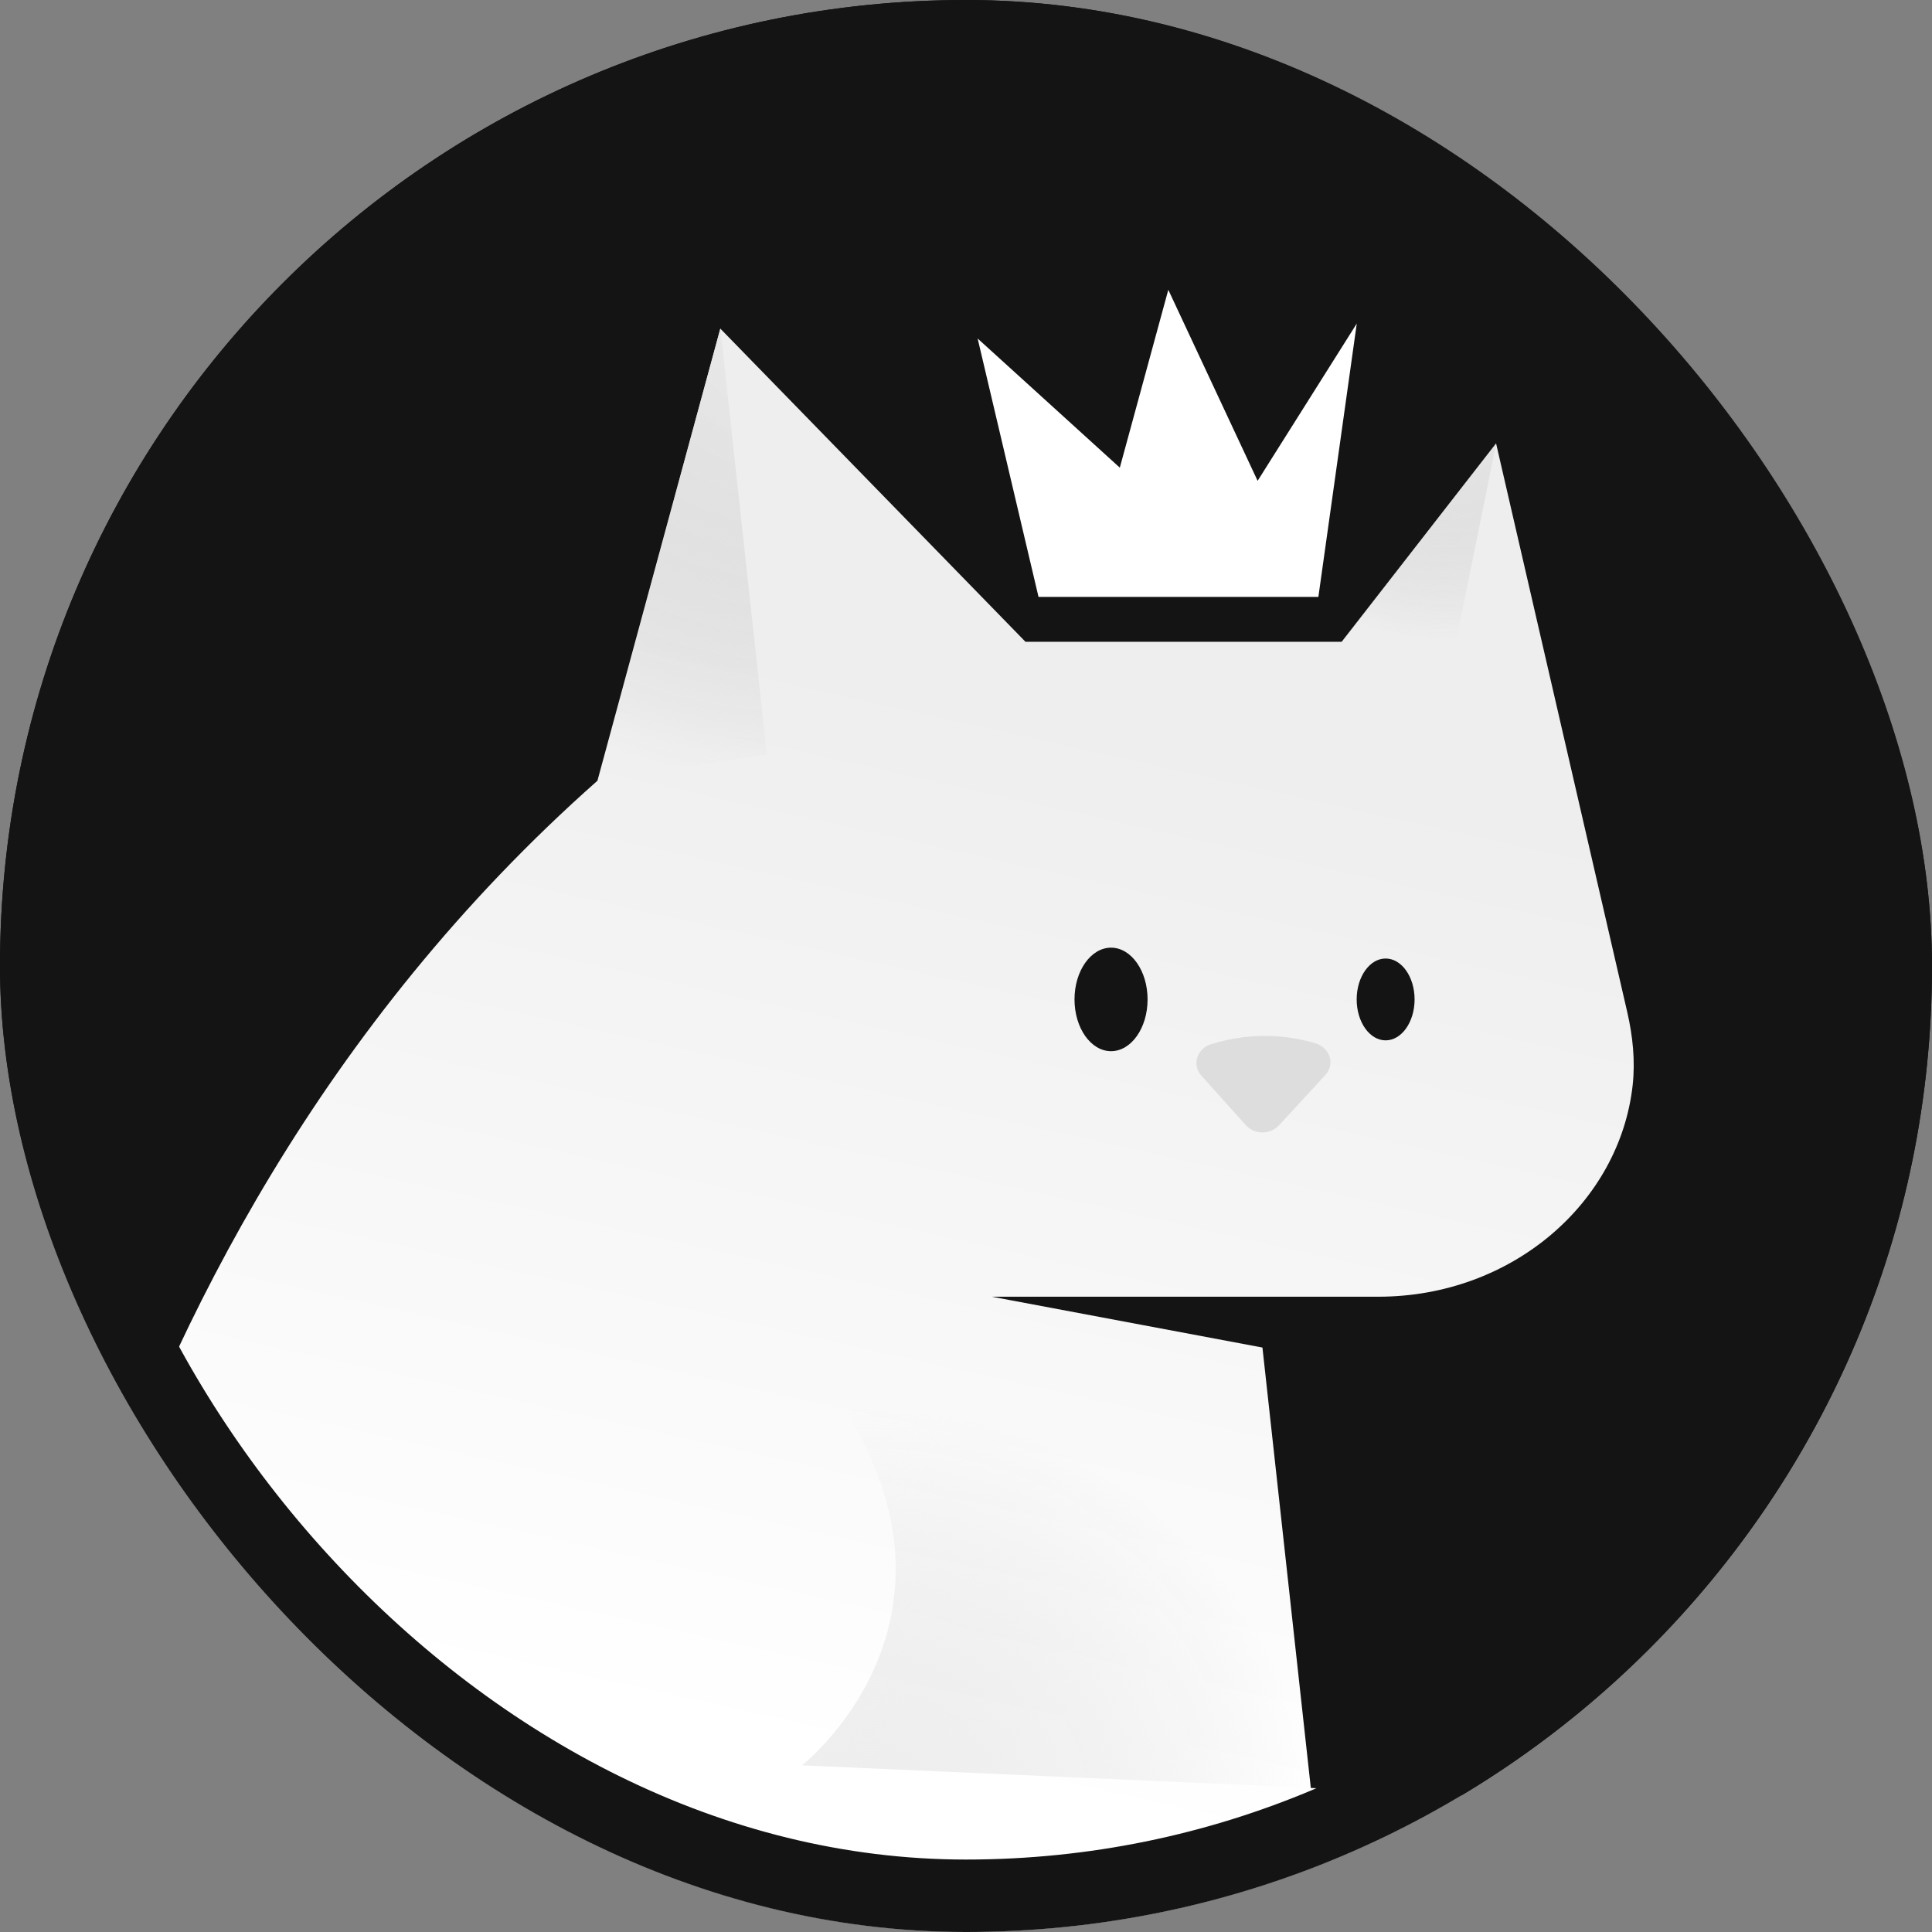 <svg width="80" height="80" viewBox="0 0 80 80" fill="none" xmlns="http://www.w3.org/2000/svg">
<rect x="0" y="0" width="80" height="80" fill="#808080" stroke="none"/>
<g clip-path="url(#clip0_31_83)">
<rect width="80" height="80" rx="40" fill="#141414"/>
<g clip-path="url(#clip1_31_83)">
<path d="M0 82H84.672C86.139 82 87.465 81.442 88.433 80.557C89.4 79.664 89.996 78.431 89.996 77.076C89.996 76.359 89.391 75.776 88.624 75.734L54.278 74.035L52.275 55.799L41.069 53.694H57.072C62.614 53.694 67.07 49.793 67.606 44.928C67.715 43.922 67.61 42.907 67.383 41.917L61.95 18.363L55.555 26.575H42.463L29.826 13.606L24.738 32.329C1.913 52.52 -0.004 82.004 -0.004 82.004L0 82Z" fill="url(#paint0_linear_31_83)"/>
<path d="M52.956 46.602L54.877 44.517C55.291 44.068 55.077 43.385 54.468 43.2C53.492 42.907 51.97 42.68 50.158 43.234C49.562 43.414 49.344 44.093 49.744 44.538C50.303 45.159 51.053 45.993 51.589 46.593C51.943 46.987 52.592 46.992 52.951 46.602H52.956Z" fill="#DDDDDD"/>
<path d="M57.376 43.079C56.714 43.079 56.177 42.32 56.177 41.384C56.177 40.448 56.714 39.69 57.376 39.69C58.038 39.69 58.575 40.448 58.575 41.384C58.575 42.32 58.038 43.079 57.376 43.079Z" fill="#141414"/>
<path d="M44.493 41.384C44.493 42.567 45.17 43.527 46.006 43.527C46.842 43.527 47.519 42.567 47.519 41.384C47.519 40.201 46.842 39.241 46.006 39.241C45.17 39.241 44.493 40.201 44.493 41.384Z" fill="#141414"/>
<path d="M54.591 24.717H43.003L40.482 14.017L46.369 19.365L48.377 12L52.075 19.91L56.181 13.397L54.591 24.717Z" fill="white"/>
<path style="mix-blend-mode:multiply" d="M29.831 13.602L31.752 31.23L24.743 32.325L29.831 13.602Z" fill="url(#paint1_radial_31_83)"/>
<path style="mix-blend-mode:multiply" d="M61.955 18.358L60.078 27.611L55.559 26.57L61.955 18.358Z" fill="url(#paint2_radial_31_83)"/>
<path style="mix-blend-mode:multiply" d="M54.283 74.031L33.206 73.1C33.206 73.1 41.941 66.276 33.206 55.938L52.279 55.795L54.283 74.031Z" fill="url(#paint3_radial_31_83)"/>
</g>
</g>
<rect x="1.5" y="1.5" width="77" height="77" rx="38.5" stroke="#141414" stroke-width="3"/>
<defs>
<linearGradient id="paint0_linear_31_83" x1="56.899" y1="32.379" x2="47.26" y2="75.816" gradientUnits="userSpaceOnUse">
<stop stop-color="#EEEEEE"/>
<stop offset="1" stop-color="white"/>
</linearGradient>
<radialGradient id="paint1_radial_31_83" cx="0" cy="0" r="1" gradientUnits="userSpaceOnUse" gradientTransform="translate(32.76 13.518) rotate(180) scale(20.373 18.811)">
<stop stop-color="#EEEEEE"/>
<stop offset="1" stop-color="#BBBBBB" stop-opacity="0"/>
</radialGradient>
<radialGradient id="paint2_radial_31_83" cx="0" cy="0" r="1" gradientUnits="userSpaceOnUse" gradientTransform="translate(59.761 16.567) rotate(180) scale(10.72 9.898)">
<stop stop-color="#EEEEEE"/>
<stop offset="1" stop-color="#BBBBBB" stop-opacity="0"/>
</radialGradient>
<radialGradient id="paint3_radial_31_83" cx="0" cy="0" r="1" gradientUnits="userSpaceOnUse" gradientTransform="translate(36.004 74.966) rotate(180) scale(18.061 16.676)">
<stop stop-color="#EEEEEE"/>
<stop offset="1" stop-color="#DDDDDD" stop-opacity="0"/>
</radialGradient>
<clipPath id="clip0_31_83">
<rect width="80" height="80" rx="40" fill="white"/>
</clipPath>
<clipPath id="clip1_31_83">
<rect width="90" height="70" fill="white" transform="matrix(-1 0 0 1 90 12)"/>
</clipPath>
</defs>
</svg>
